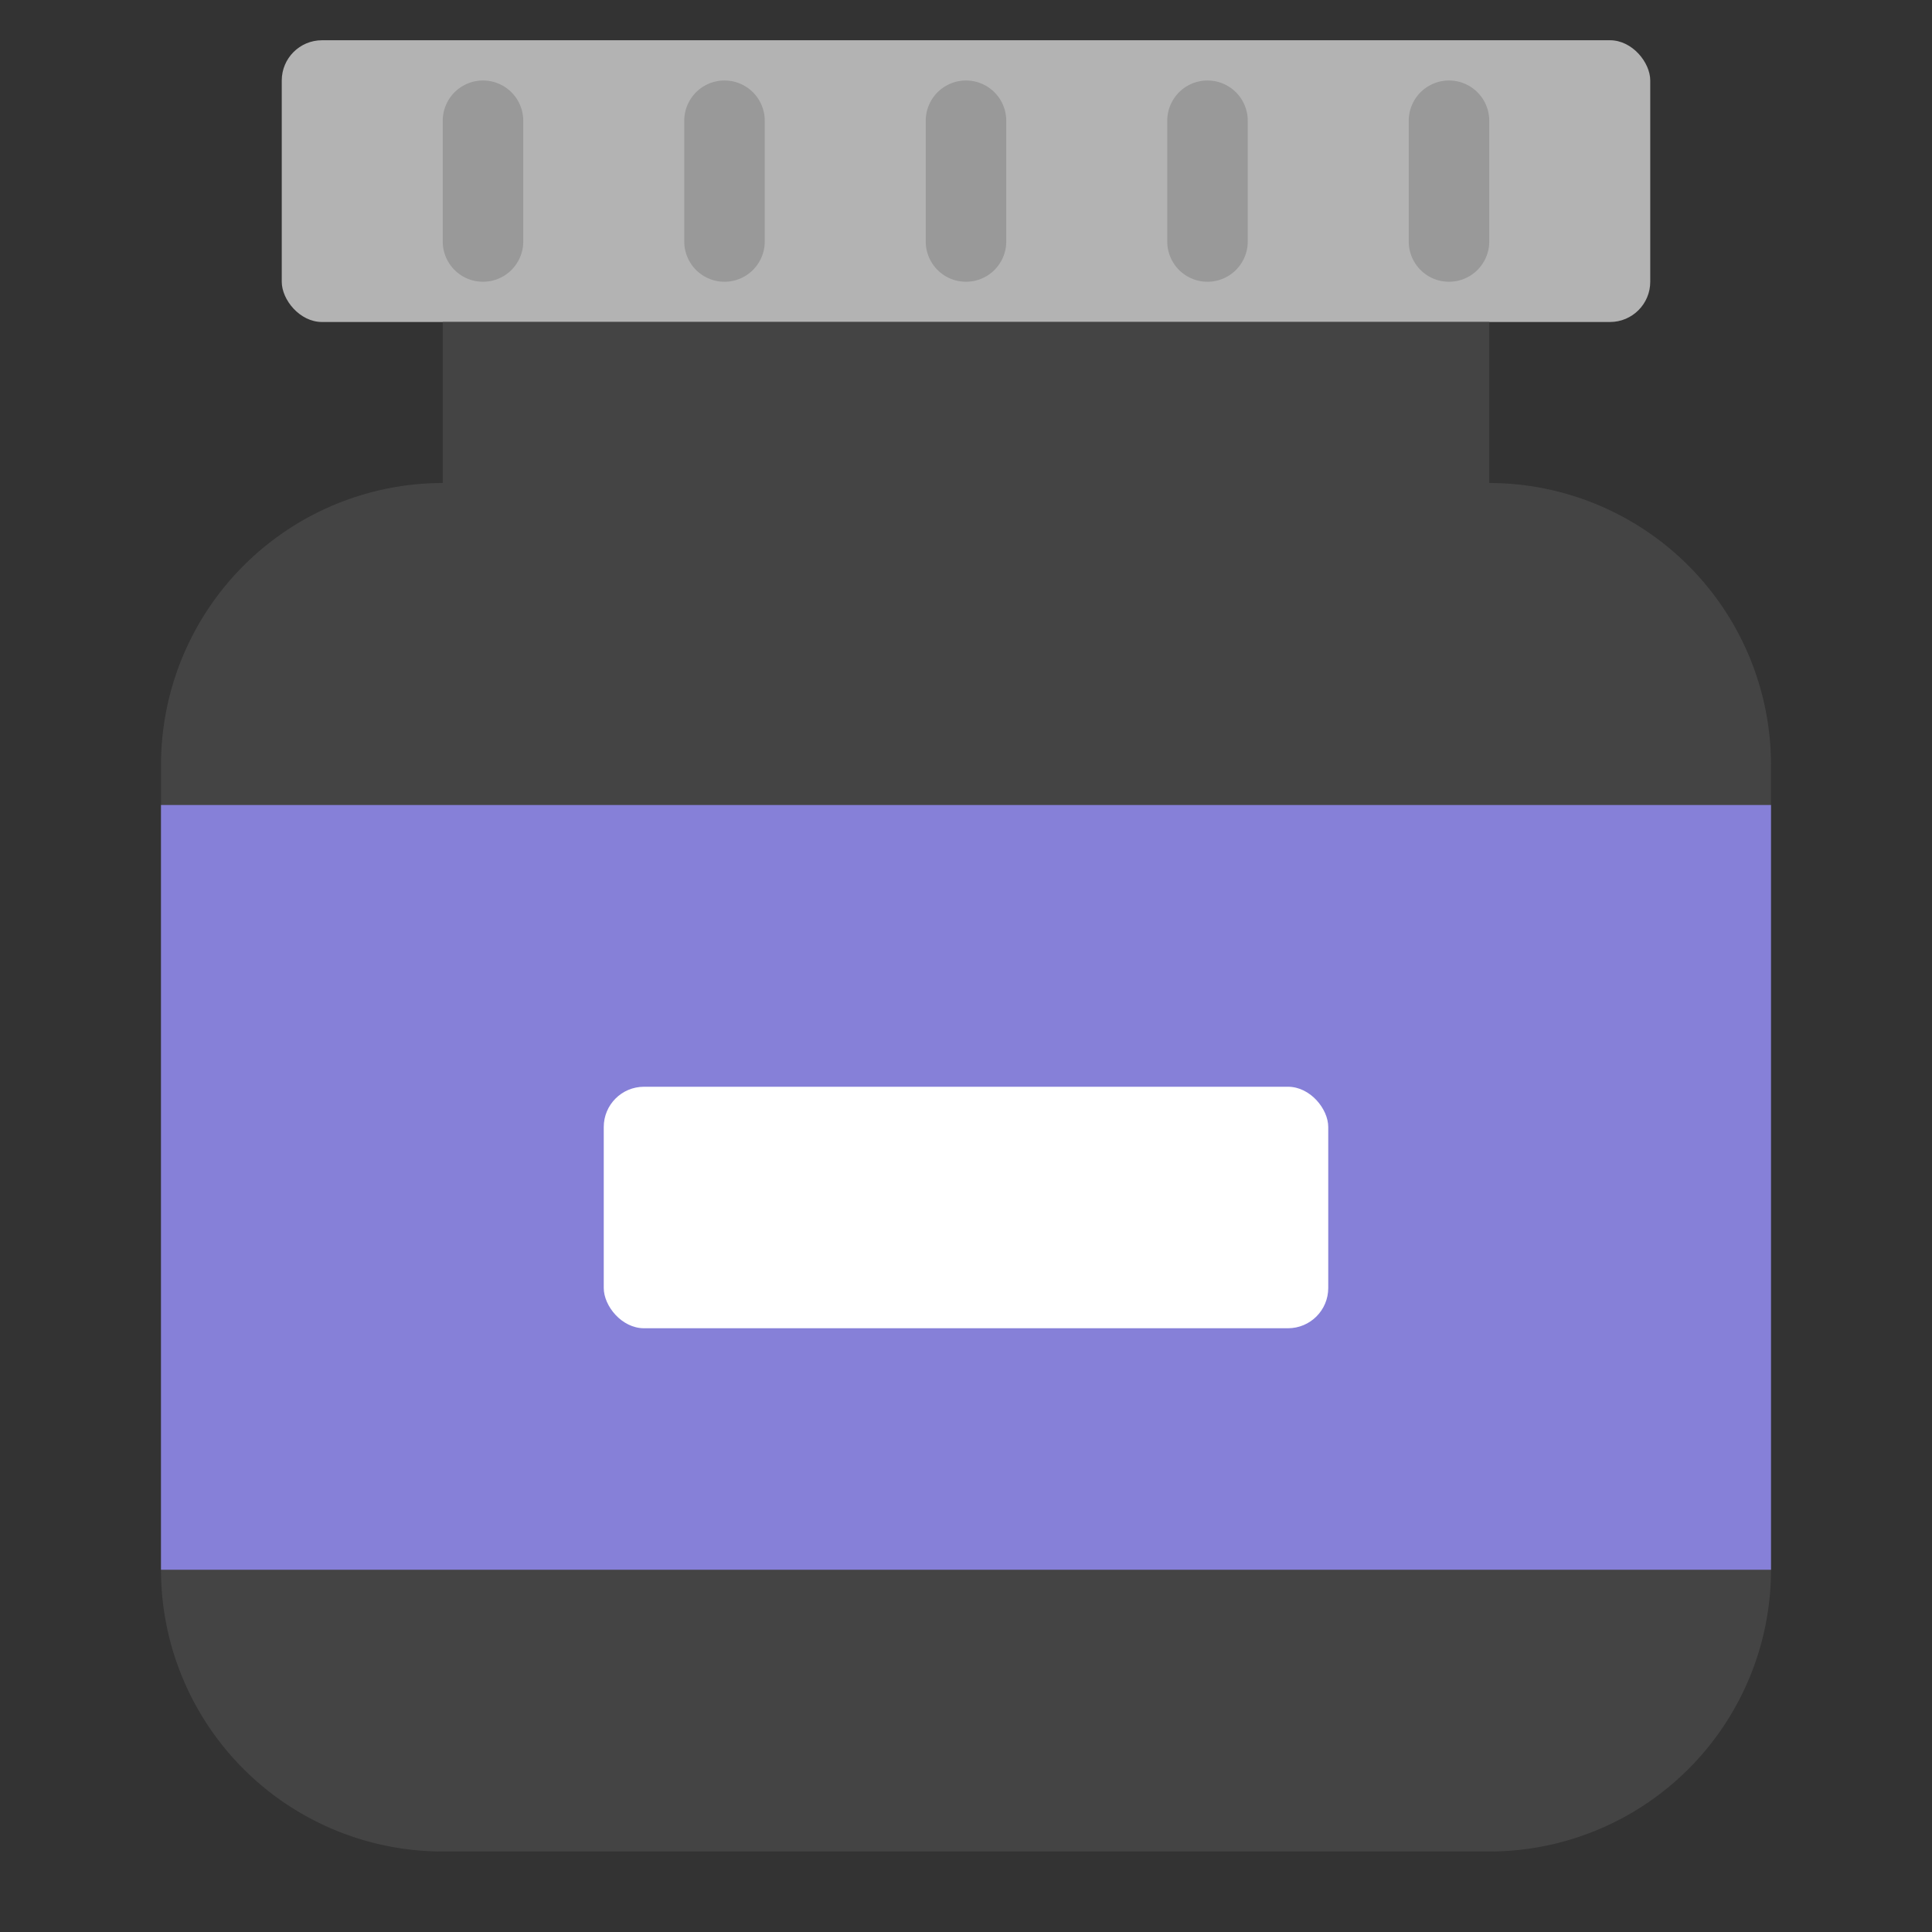 <svg xmlns="http://www.w3.org/2000/svg" height="48" width="48" viewBox="0 0 48 48"><rect x="0" y="0" width="48" height="48" fill="#333333" stroke="none"/><rect x="7" y="1" width="34" height="7" rx="1" ry="1" fill="#b3b3b3"></rect> <path d="M37,12V8H11v4a7.008,7.008,0,0,0-7,7V39a7,7,0,0,0,7,7H37a7,7,0,0,0,7-7V19A7.008,7.008,0,0,0,37,12Z" fill="#444"></path> <rect x="4" y="20" width="40" height="19" fill="#8680d8"></rect> <rect x="15" y="27" width="18" height="6" rx="1" ry="1" fill="#fff"></rect> <path d="M24,7a1,1,0,0,1-1-1V3a1,1,0,0,1,2,0V6A1,1,0,0,1,24,7Z" fill="#999"></path> <path d="M18,7a1,1,0,0,1-1-1V3a1,1,0,0,1,2,0V6A1,1,0,0,1,18,7Z" fill="#999"></path> <path d="M30,7a1,1,0,0,1-1-1V3a1,1,0,0,1,2,0V6A1,1,0,0,1,30,7Z" fill="#999"></path> <path d="M36,7a1,1,0,0,1-1-1V3a1,1,0,0,1,2,0V6A1,1,0,0,1,36,7Z" fill="#999"></path> <path d="M12,7a1,1,0,0,1-1-1V3a1,1,0,0,1,2,0V6A1,1,0,0,1,12,7Z" fill="#999"></path></svg>